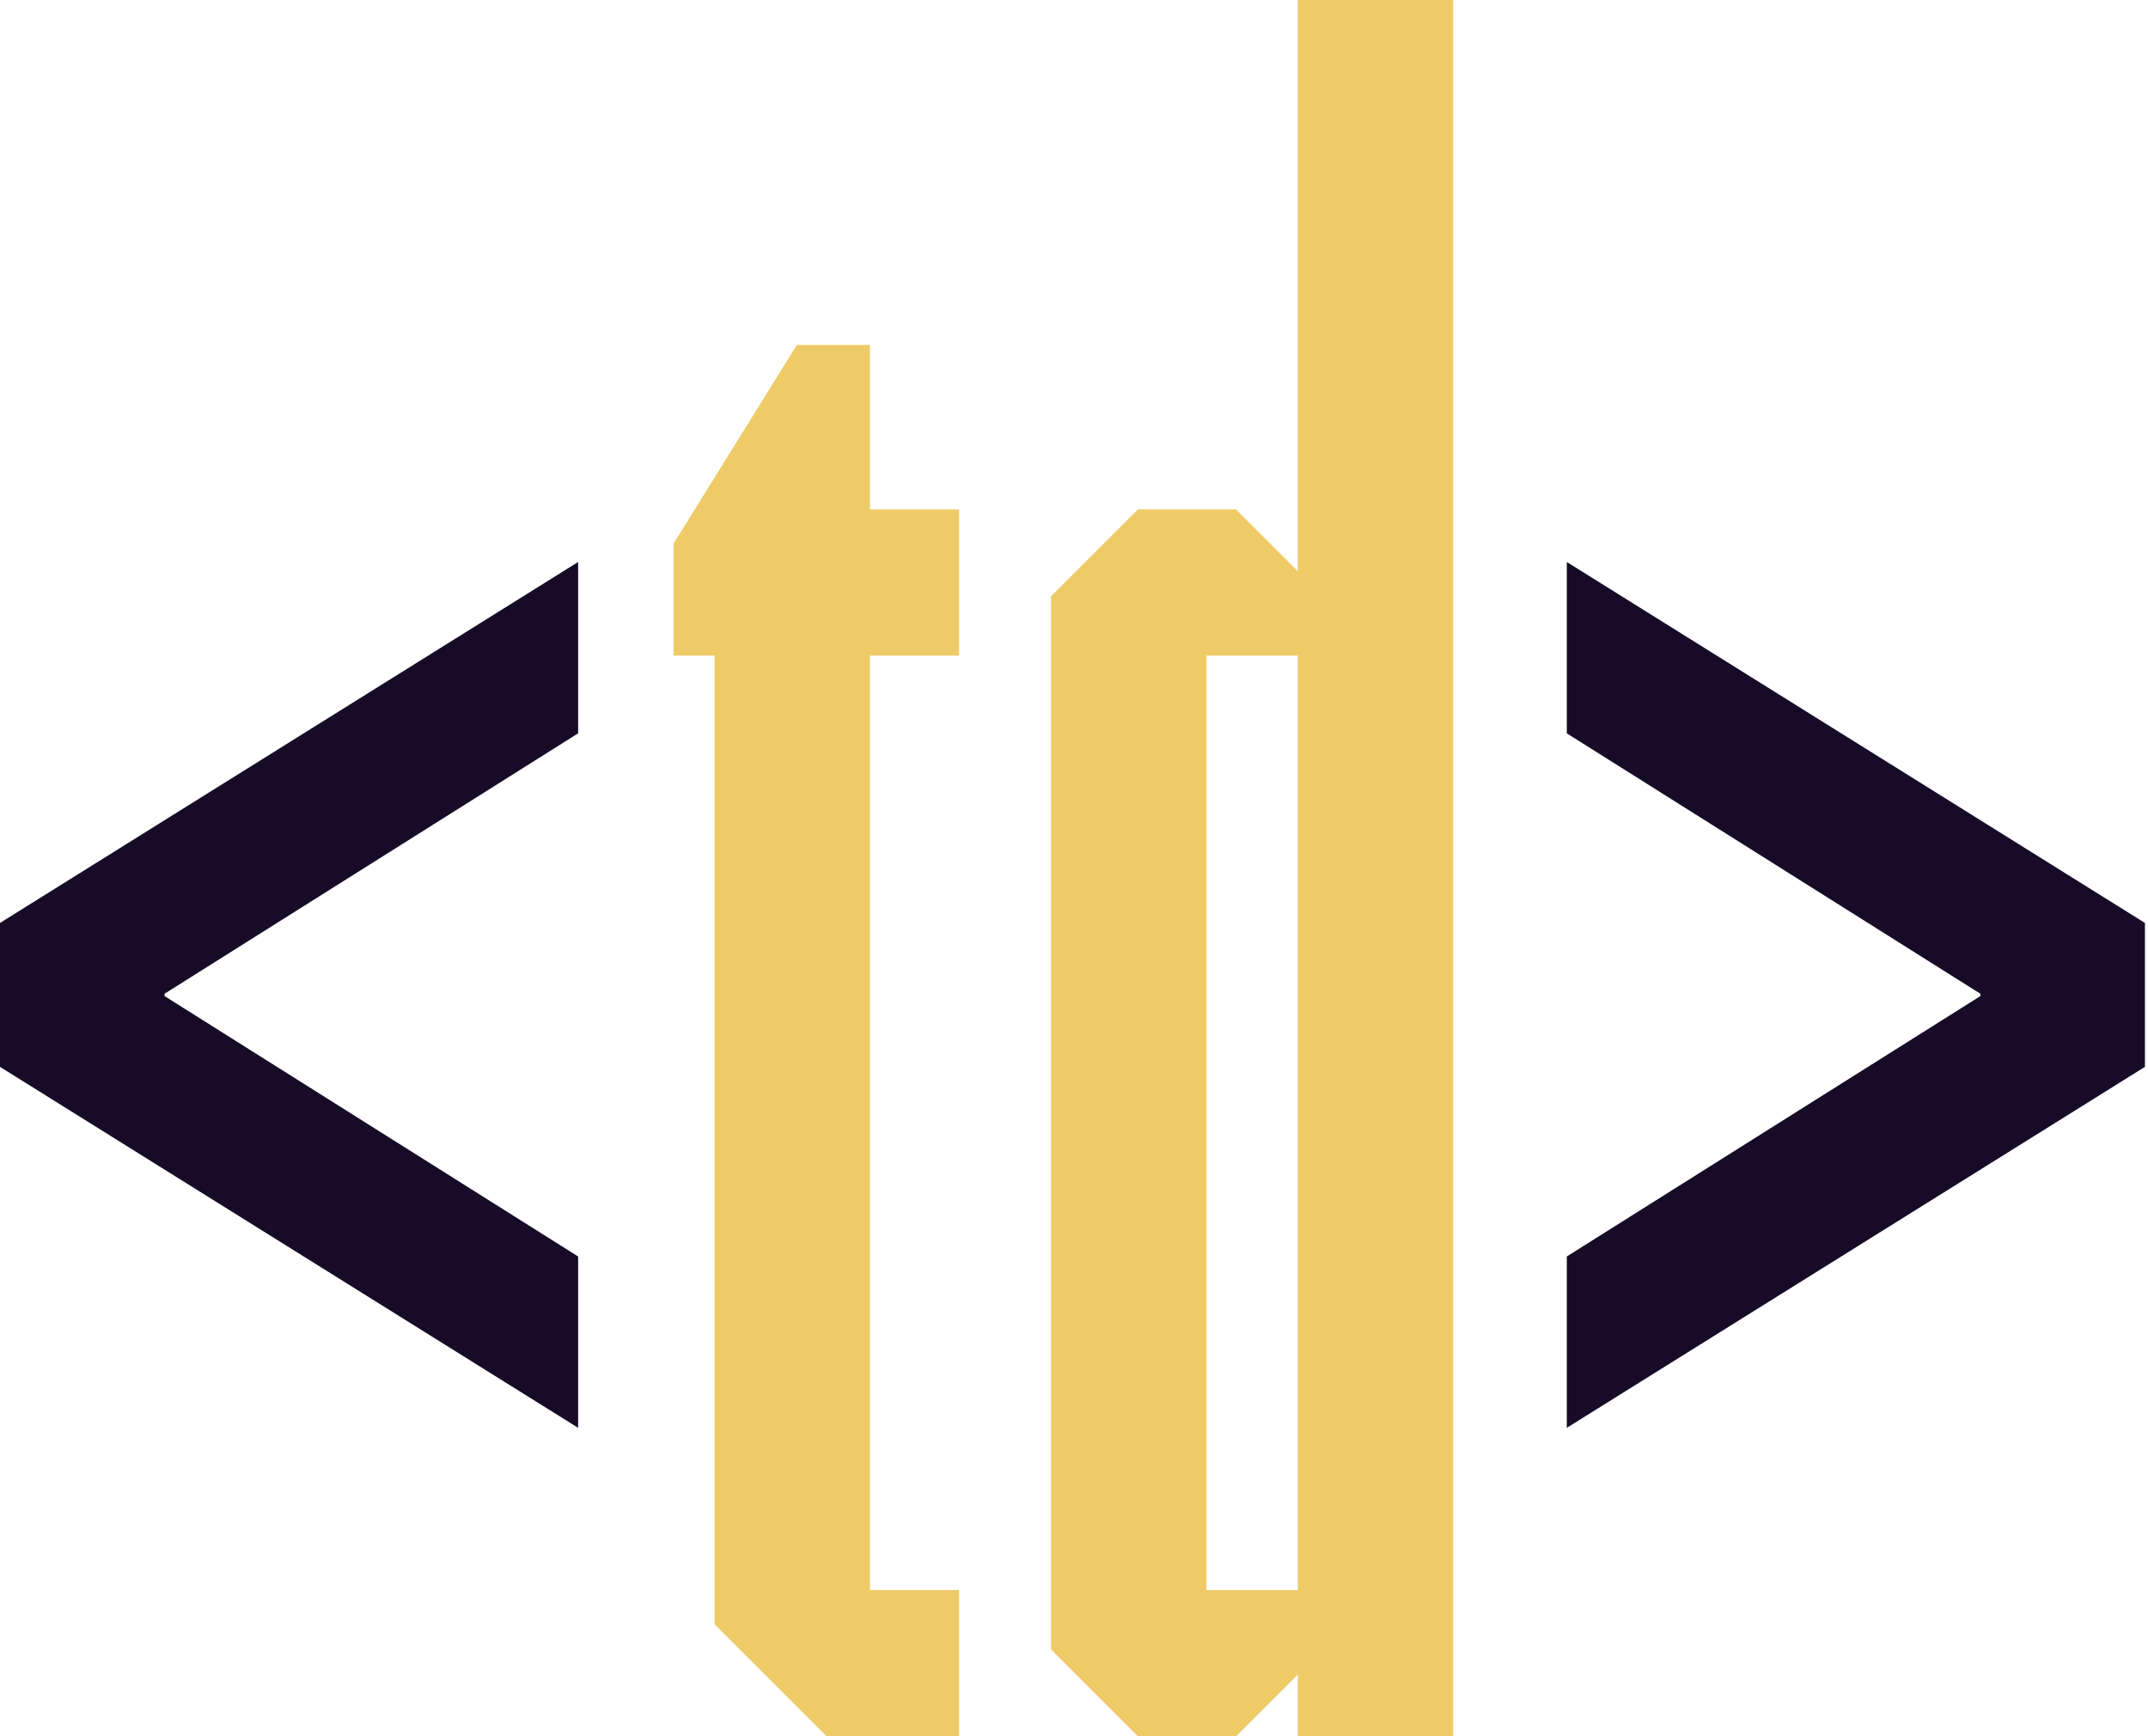 <svg width="47" height="38" viewBox="0 0 47 38" fill="none" xmlns="http://www.w3.org/2000/svg">
<path d="M0 23.35V20.2L12.65 12.3V16.05L3.6 21.75V21.8L12.65 27.5V31.25L0 23.35Z" fill="#160C28"/>
<path d="M18.085 38L15.636 35.55V14.35H14.736V11.9L17.436 7.55H19.035V11.15H20.985V14.35H19.035V34.8H20.985V38H18.085Z" fill="#EFCB68"/>
<path d="M28.397 38V36.65L27.047 38H24.897L22.997 36.1V13.05L24.897 11.15H27.047L28.397 12.5V0H31.797V38H28.397ZM28.397 14.35H26.397V34.8H28.397V14.35Z" fill="#EFCB68"/>
<path d="M34.283 31.25V27.5L43.333 21.8V21.75L34.283 16.05V12.3L46.933 20.2V23.35L34.283 31.25Z" fill="#160C28"/>
</svg>
